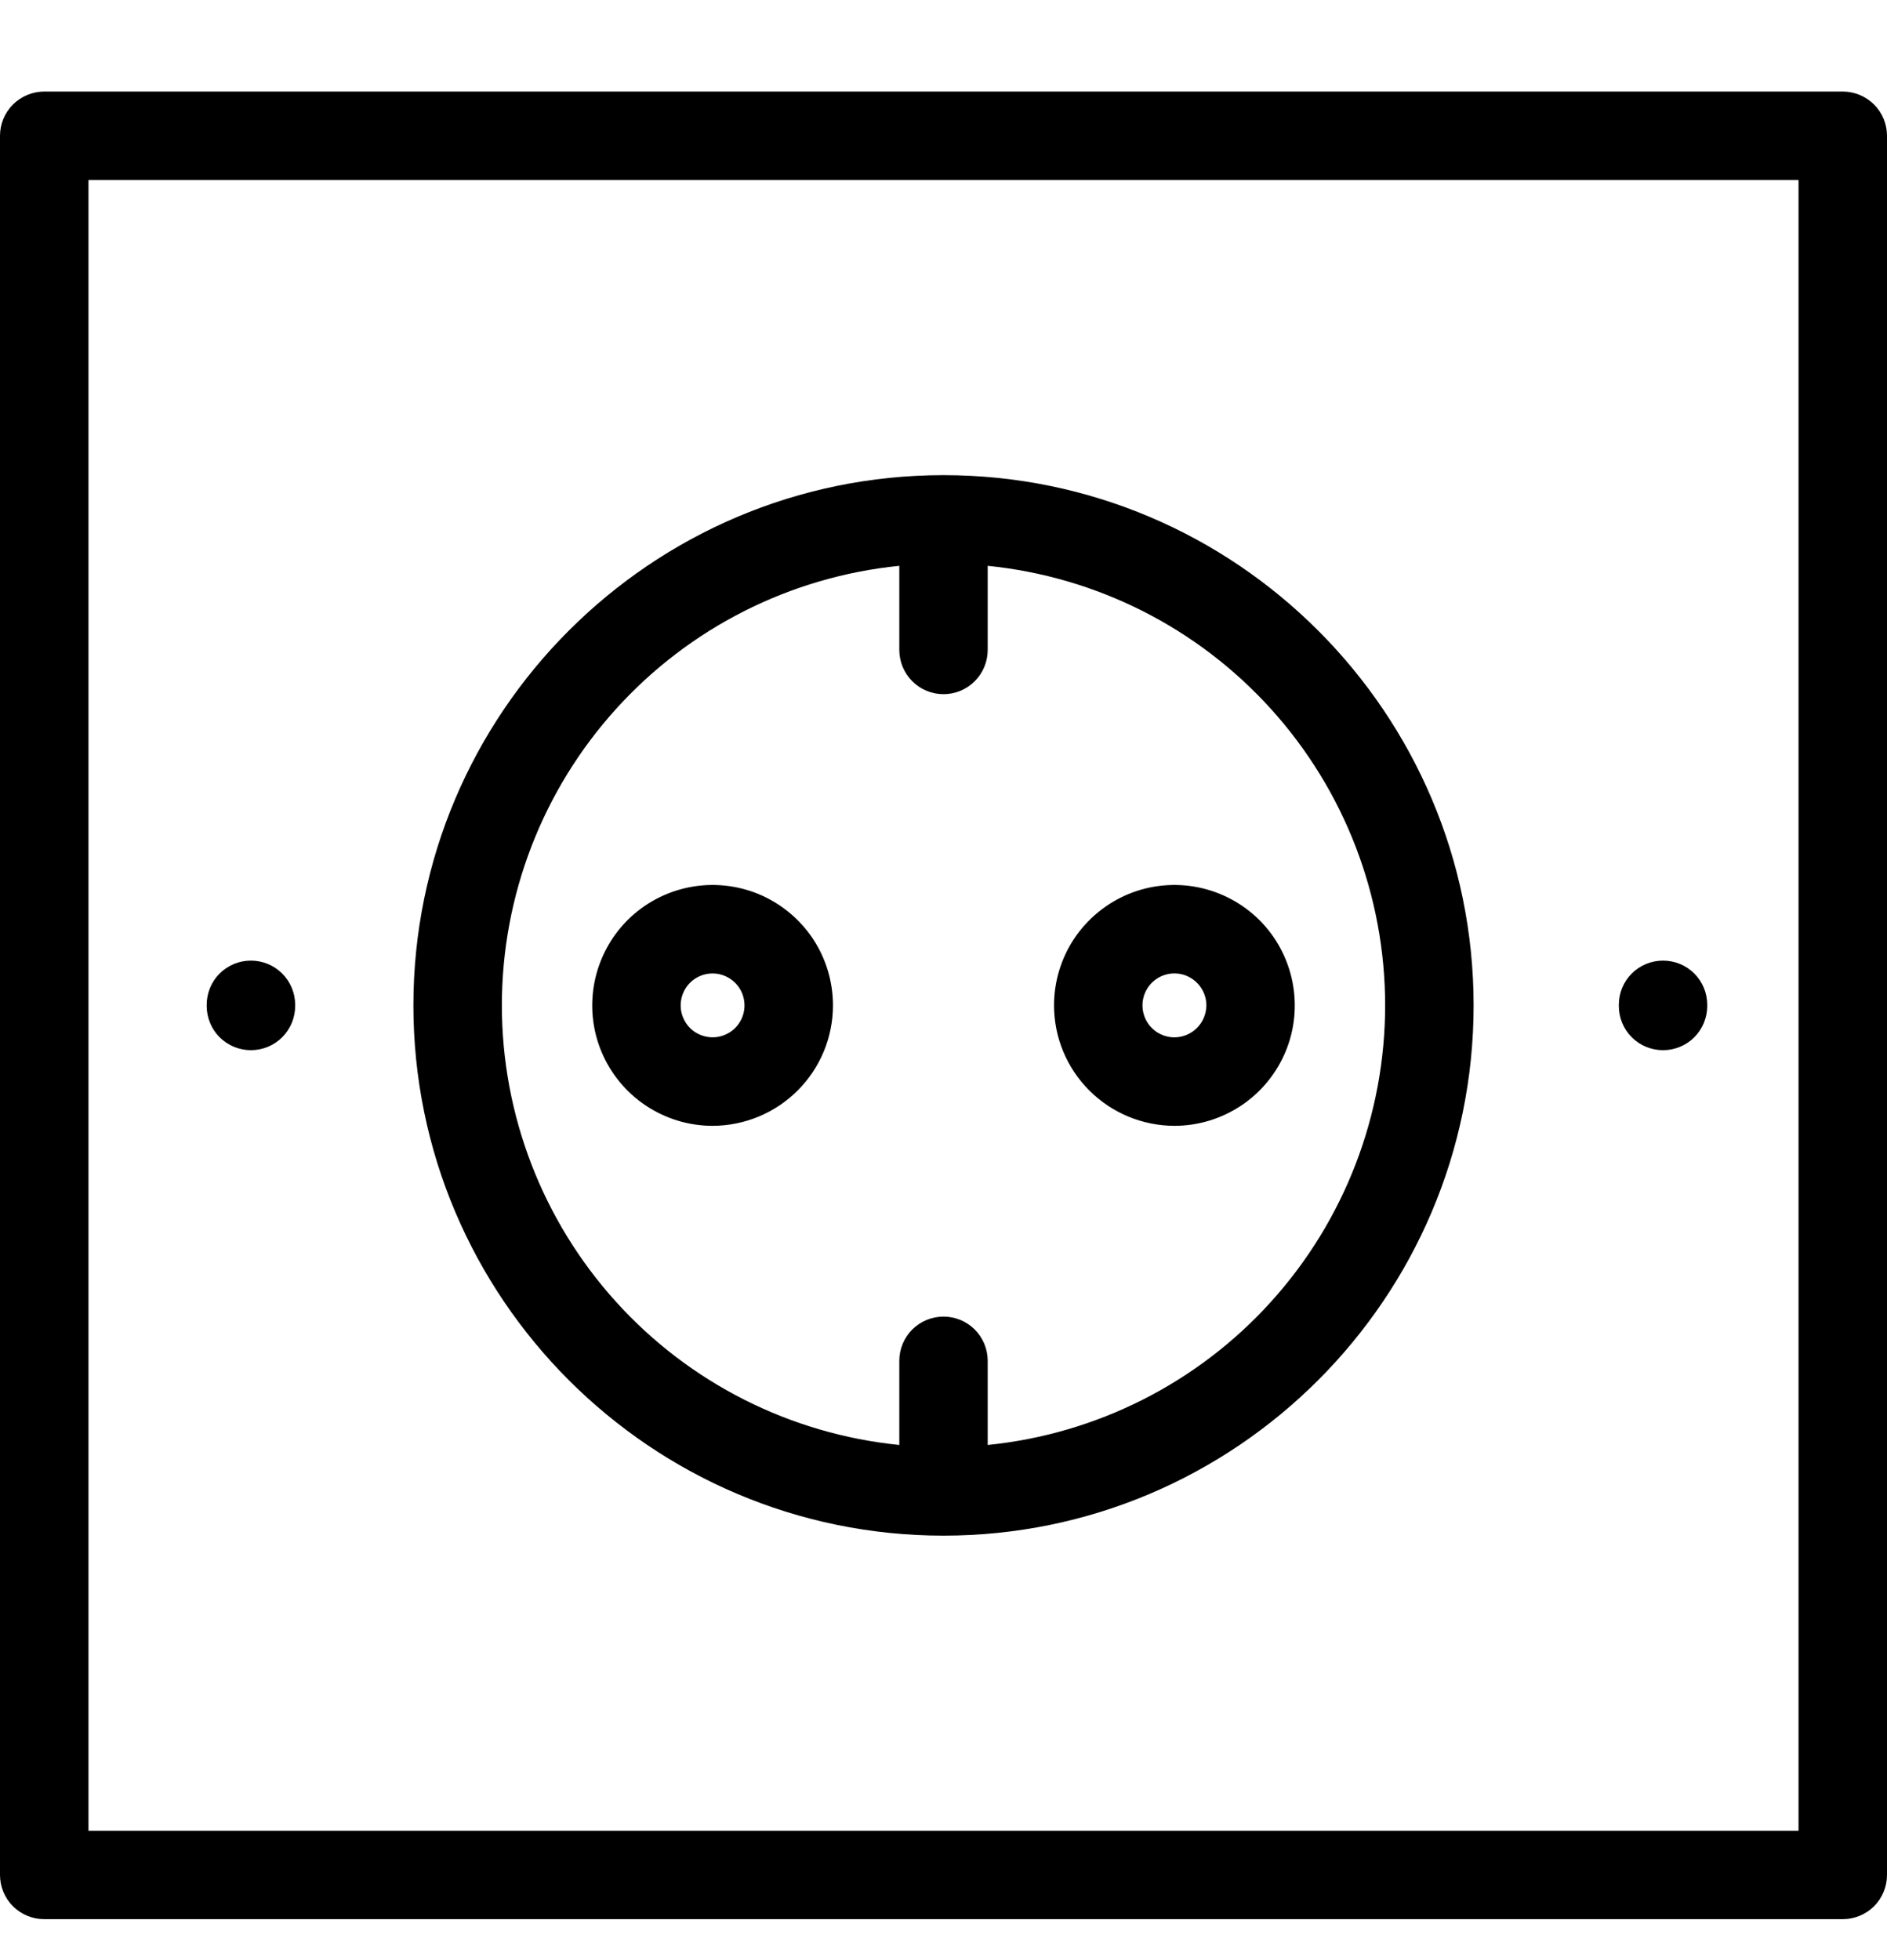 <svg width="26" height="27" viewBox="0 0 26 27" fill="none" xmlns="http://www.w3.org/2000/svg">
<g clip-path="url(#clip0_250_6192)">
<path d="M0.609 1.261H25.391C25.552 1.261 25.707 1.326 25.822 1.44C25.936 1.554 26 1.709 26 1.871V25.827C26 25.988 25.936 26.143 25.822 26.258C25.707 26.372 25.552 26.436 25.391 26.436H0.609C0.448 26.436 0.293 26.372 0.178 26.258C0.064 26.143 0 25.988 0 25.827V1.871C0 1.709 0.064 1.554 0.178 1.44C0.293 1.326 0.448 1.261 0.609 1.261ZM1.219 25.218H24.781V2.48H1.219V25.218ZM13 21.153C8.972 21.153 5.696 17.877 5.696 13.849C5.696 9.821 8.972 6.545 13 6.545C17.028 6.545 20.304 9.821 20.304 13.849C20.304 17.876 17.028 21.153 13 21.153ZM13.609 7.794V8.952C13.609 9.114 13.545 9.269 13.431 9.383C13.317 9.498 13.162 9.562 13 9.562C12.838 9.562 12.683 9.498 12.569 9.383C12.455 9.269 12.391 9.114 12.391 8.952V7.794C10.89 7.945 9.498 8.648 8.487 9.767C7.475 10.886 6.915 12.34 6.915 13.849C6.915 15.357 7.475 16.812 8.487 17.931C9.498 19.05 10.89 19.753 12.391 19.904V18.745C12.391 18.584 12.455 18.429 12.569 18.314C12.683 18.2 12.838 18.136 13 18.136C13.162 18.136 13.317 18.2 13.431 18.314C13.545 18.429 13.609 18.584 13.609 18.745V19.904C15.11 19.753 16.502 19.05 17.513 17.931C18.525 16.812 19.085 15.357 19.085 13.849C19.085 12.34 18.525 10.886 17.513 9.767C16.502 8.648 15.11 7.945 13.609 7.794ZM14.523 13.849C14.523 13.521 14.62 13.2 14.802 12.927C14.985 12.655 15.244 12.442 15.547 12.316C15.85 12.191 16.183 12.158 16.505 12.222C16.827 12.286 17.122 12.444 17.355 12.676C17.587 12.908 17.744 13.204 17.808 13.525C17.872 13.847 17.84 14.181 17.714 14.484C17.588 14.787 17.376 15.046 17.103 15.228C16.83 15.41 16.51 15.508 16.181 15.508C15.742 15.507 15.32 15.332 15.009 15.021C14.698 14.71 14.523 14.289 14.523 13.849ZM16.622 13.849C16.622 13.762 16.596 13.677 16.547 13.604C16.499 13.532 16.43 13.476 16.35 13.442C16.27 13.409 16.181 13.4 16.096 13.417C16.01 13.434 15.932 13.476 15.87 13.538C15.809 13.599 15.767 13.678 15.75 13.763C15.733 13.848 15.742 13.937 15.775 14.017C15.808 14.098 15.865 14.166 15.937 14.215C16.009 14.263 16.095 14.289 16.181 14.289C16.298 14.289 16.41 14.242 16.492 14.16C16.575 14.077 16.621 13.966 16.622 13.849ZM9.818 15.508C9.49 15.508 9.17 15.41 8.897 15.228C8.624 15.046 8.412 14.787 8.286 14.484C8.16 14.181 8.128 13.847 8.192 13.525C8.256 13.204 8.414 12.908 8.645 12.676C8.877 12.444 9.173 12.286 9.495 12.222C9.817 12.158 10.15 12.191 10.453 12.316C10.756 12.442 11.015 12.655 11.198 12.927C11.38 13.2 11.477 13.521 11.477 13.849C11.477 14.289 11.302 14.71 10.991 15.021C10.68 15.332 10.258 15.507 9.818 15.508ZM9.818 13.409C9.731 13.409 9.646 13.435 9.574 13.483C9.502 13.531 9.445 13.6 9.412 13.681C9.379 13.761 9.37 13.849 9.387 13.935C9.404 14.02 9.446 14.098 9.507 14.16C9.569 14.222 9.647 14.263 9.733 14.28C9.818 14.297 9.906 14.289 9.987 14.255C10.067 14.222 10.136 14.166 10.184 14.093C10.233 14.021 10.258 13.936 10.258 13.849C10.258 13.732 10.212 13.62 10.129 13.538C10.047 13.456 9.935 13.409 9.818 13.409ZM23.523 13.857V13.841C23.523 13.679 23.459 13.524 23.345 13.41C23.231 13.296 23.076 13.232 22.914 13.232C22.752 13.232 22.597 13.296 22.483 13.41C22.369 13.524 22.305 13.679 22.305 13.841V13.857C22.305 14.018 22.369 14.174 22.483 14.288C22.597 14.402 22.752 14.466 22.914 14.466C23.076 14.466 23.231 14.402 23.345 14.288C23.459 14.174 23.523 14.018 23.523 13.857ZM4.067 13.857V13.841C4.067 13.679 4.002 13.524 3.888 13.41C3.774 13.296 3.619 13.232 3.457 13.232C3.296 13.232 3.141 13.296 3.026 13.41C2.912 13.524 2.848 13.679 2.848 13.841V13.857C2.848 14.018 2.912 14.174 3.026 14.288C3.141 14.402 3.296 14.466 3.457 14.466C3.619 14.466 3.774 14.402 3.888 14.288C4.002 14.174 4.067 14.018 4.067 13.857Z" fill="black"/>
</g>
<defs>
<clipPath id="clip0_250_6192">
<rect width="26" height="26" fill="white" transform="matrix(-1 0 0 1 26 0.849)"/>
</clipPath>
</defs>
</svg>
